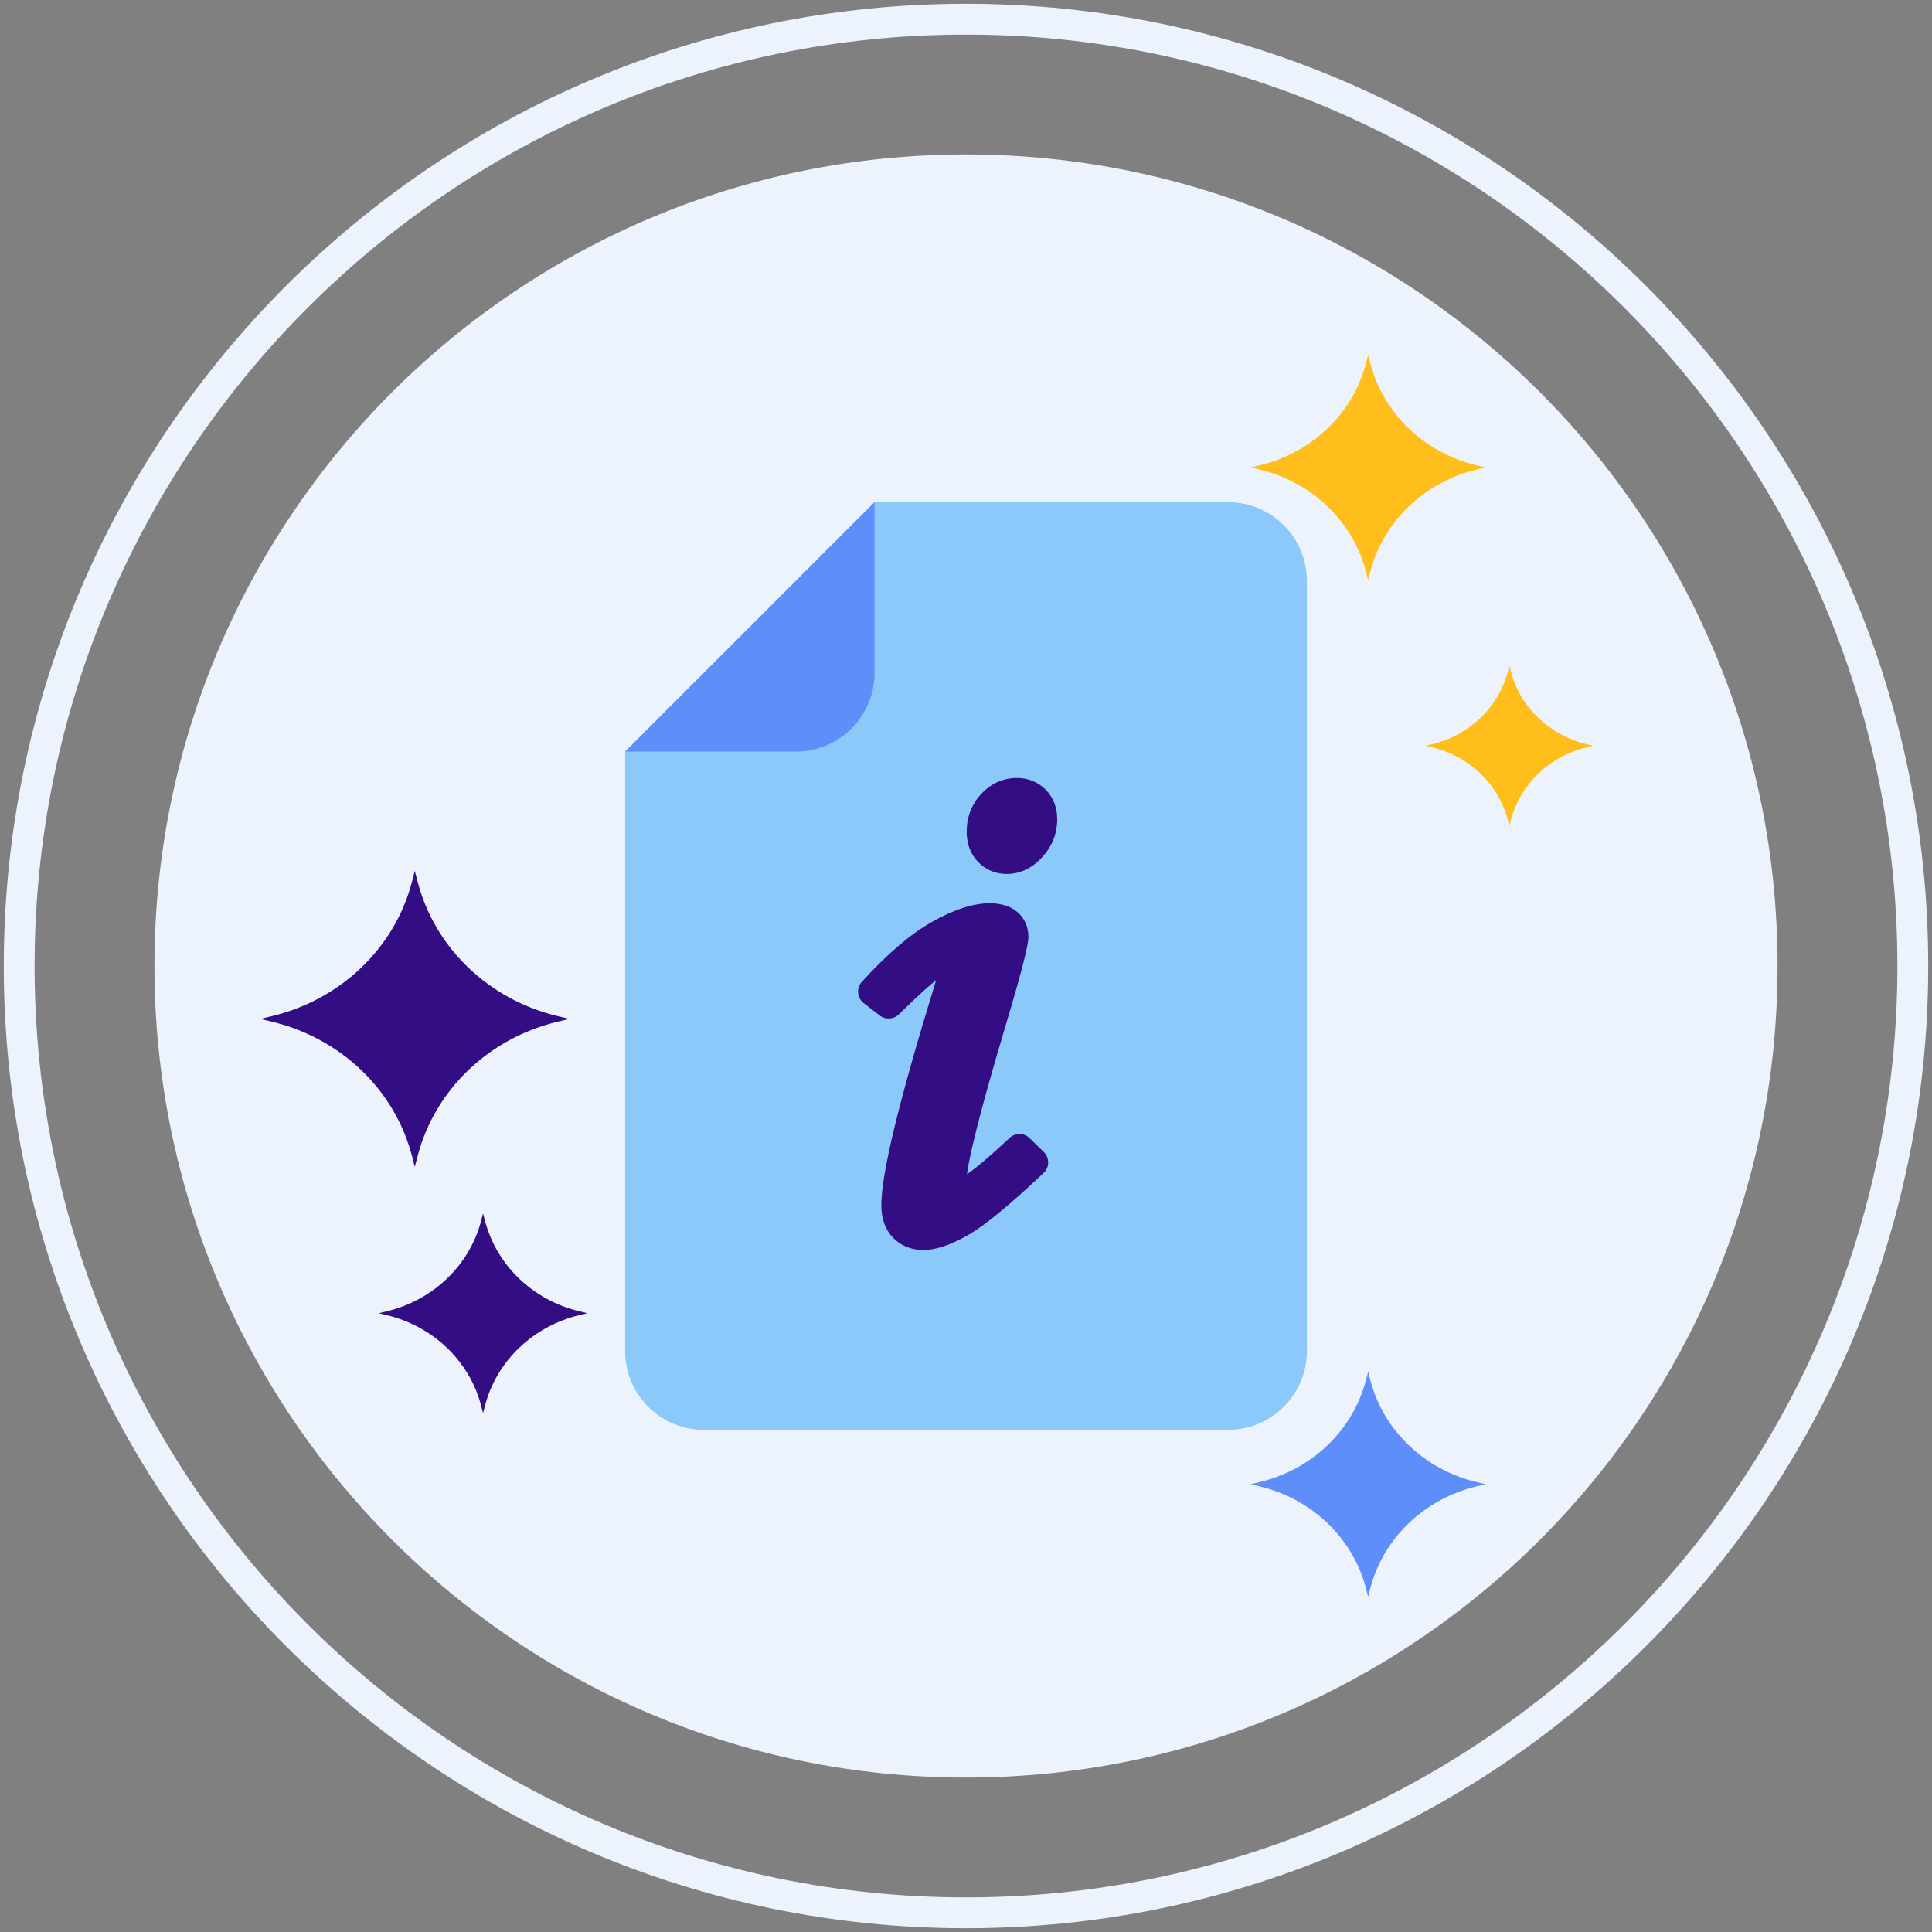 <?xml version="1.0" encoding="utf-8"?>
<!-- Generator: Adobe Illustrator 22.0.1, SVG Export Plug-In . SVG Version: 6.00 Build 0)  -->
<svg version="1.1" id="Layer_1" xmlns="http://www.w3.org/2000/svg" xmlns:xlink="http://www.w3.org/1999/xlink" x="0px" y="0px"
	 viewBox="0 0 512 512" style="enable-background:new 0 0 512 512;" xml:space="preserve">
<rect x="0" y="0" width="512" height="512" fill="#808080" stroke="none"/>
<style type="text/css">
	.st0{fill:#330D84;}
	.st1{fill:#EDF3FC;}
	.st2{fill:#5932AE;}
	.st3{fill:#FFFFFF;}
	.st4{fill:#FFE37B;}
	.st5{fill:#5D8EF9;}
	.st6{fill:#8C7BFD;}
	.st7{fill:#8AC9F9;}
	.st8{fill:#FFBE1B;}
	.st9{fill:#6857E5;}
</style>
<g>
	<g>
		<g>
			<path class="st1" d="M255.999,40.928c-118.778,0-215.071,96.294-215.071,215.074c0,118.776,96.292,215.068,215.071,215.068
				S471.07,374.778,471.07,256.002C471.07,137.222,374.777,40.928,255.999,40.928z"/>
		</g>
	</g>
	<g>
		<g>
			<path class="st1" d="M255.999,1C115.391,1,1,115.392,1,256.002C1,396.609,115.391,511,255.999,511S511,396.609,511,256.002
				C511,115.392,396.607,1,255.999,1z M255.999,502.832c-136.103,0-246.83-110.728-246.83-246.83
				c0-136.104,110.727-246.833,246.83-246.833c136.102,0,246.832,110.729,246.832,246.833
				C502.831,392.104,392.101,502.832,255.999,502.832z"/>
		</g>
	</g>
	<g>
		<g>
			<path class="st7" d="M325.457,133.08l-93.692,0l-66.103,66.101V358.04c0,11.533,9.348,20.88,20.876,20.88h138.919
				c11.53,0,20.881-9.347,20.881-20.88V153.957C346.338,142.427,336.987,133.08,325.457,133.08z"/>
		</g>
	</g>
	<g>
		<g>
			<path class="st5" d="M165.662,199.181h45.227c11.528,0,20.876-9.347,20.876-20.876V133.08L165.662,199.181z"/>
		</g>
	</g>
	<g>
		<g>
			<path class="st0" d="M277.148,209.307c-2.005-2.051-4.657-3.135-7.669-3.135c-3.63,0-6.912,1.481-9.484,4.278
				c-2.529,2.747-3.813,6.104-3.813,9.982c0,3.2,1.007,5.878,2.988,7.955c2.003,2.109,4.636,3.224,7.611,3.224
				c3.56,0,6.738-1.51,9.452-4.488c2.614-2.875,3.941-6.259,3.941-10.06C280.175,214.019,279.13,211.338,277.148,209.307z"/>
		</g>
	</g>
	<g>
		<g>
			<path class="st0" d="M276.608,305.284l-3.755-3.659c-1.479-1.442-3.829-1.463-5.337-0.049c-5.883,5.527-9.313,8.266-11.256,9.622
				c0.571-4.457,2.909-14.793,9.864-38.157c5.63-18.84,6.406-23.051,6.406-24.795c0-2.7-1.051-4.994-3.041-6.639
				c-1.795-1.478-4.207-2.228-7.167-2.228c-4.435,0-9.475,1.628-15.411,4.977c-5.623,3.172-11.851,8.501-18.513,15.837
				c-0.725,0.797-1.083,1.86-0.989,2.933c0.096,1.072,0.633,2.057,1.486,2.715l4.238,3.274c1.524,1.179,3.683,1.049,5.057-0.295
				c6.165-6.026,8.777-8.232,9.877-9.034c-9.761,31.661-14.509,51.167-14.509,59.624c0,3.501,1.012,6.363,3.012,8.507
				c2.041,2.188,4.865,3.346,8.166,3.346c3.285,0,7.156-1.301,11.833-3.976c4.346-2.483,10.885-7.857,19.99-16.429
				c0.767-0.723,1.206-1.725,1.215-2.777S277.362,306.019,276.608,305.284z"/>
		</g>
	</g>
	<g>
		<g>
			<path class="st8" d="M391.312,123.312c-13.855-3.326-24.669-13.693-28.15-26.958l-0.594-2.268l-0.588,2.268
				c-3.477,13.265-14.297,23.632-28.157,26.958l-2.36,0.564l2.36,0.566c13.86,3.325,24.68,13.689,28.157,26.958l0.588,2.266
				l0.594-2.266c3.48-13.269,14.295-23.633,28.15-26.958l2.37-0.566L391.312,123.312z"/>
		</g>
	</g>
	<g>
		<g>
			<path class="st0" d="M147.764,269.275c-18.24-4.379-32.476-18.027-37.058-35.49l-0.782-2.985l-0.774,2.985
				c-4.578,17.463-18.822,31.111-37.068,35.49l-3.106,0.743l3.106,0.746c18.246,4.377,32.49,18.021,37.068,35.489l0.774,2.983
				l0.782-2.983c4.582-17.468,18.818-31.111,37.058-35.489l3.12-0.746L147.764,269.275z"/>
		</g>
	</g>
	<g>
		<g>
			<path class="st0" d="M153.548,347.514c-12.309-2.955-21.917-12.166-25.009-23.951l-0.527-2.015l-0.522,2.015
				c-3.089,11.785-12.702,20.996-25.016,23.951l-2.096,0.501l2.096,0.503c12.313,2.954,21.926,12.162,25.016,23.95l0.522,2.013
				l0.527-2.013c3.092-11.789,12.7-20.996,25.009-23.95l2.105-0.503L153.548,347.514z"/>
		</g>
	</g>
	<g>
		<g>
			<path class="st8" d="M420.508,197.233c-9.885-2.374-17.601-9.77-20.084-19.234l-0.424-1.618l-0.419,1.618
				c-2.481,9.464-10.201,16.861-20.089,19.234l-1.684,0.402l1.684,0.404c9.889,2.373,17.608,9.767,20.089,19.234l0.419,1.617
				l0.424-1.617c2.483-9.467,10.199-16.861,20.084-19.234l1.691-0.404L420.508,197.233z"/>
		</g>
	</g>
	<g>
		<g>
			<path class="st5" d="M391.312,392.769c-13.855-3.326-24.669-13.693-28.15-26.958l-0.594-2.268l-0.588,2.268
				c-3.477,13.265-14.297,23.632-28.157,26.958l-2.36,0.564l2.36,0.566c13.86,3.325,24.68,13.689,28.157,26.958l0.588,2.266
				l0.594-2.266c3.48-13.269,14.295-23.632,28.15-26.958l2.37-0.566L391.312,392.769z"/>
		</g>
	</g>
</g>
</svg>
